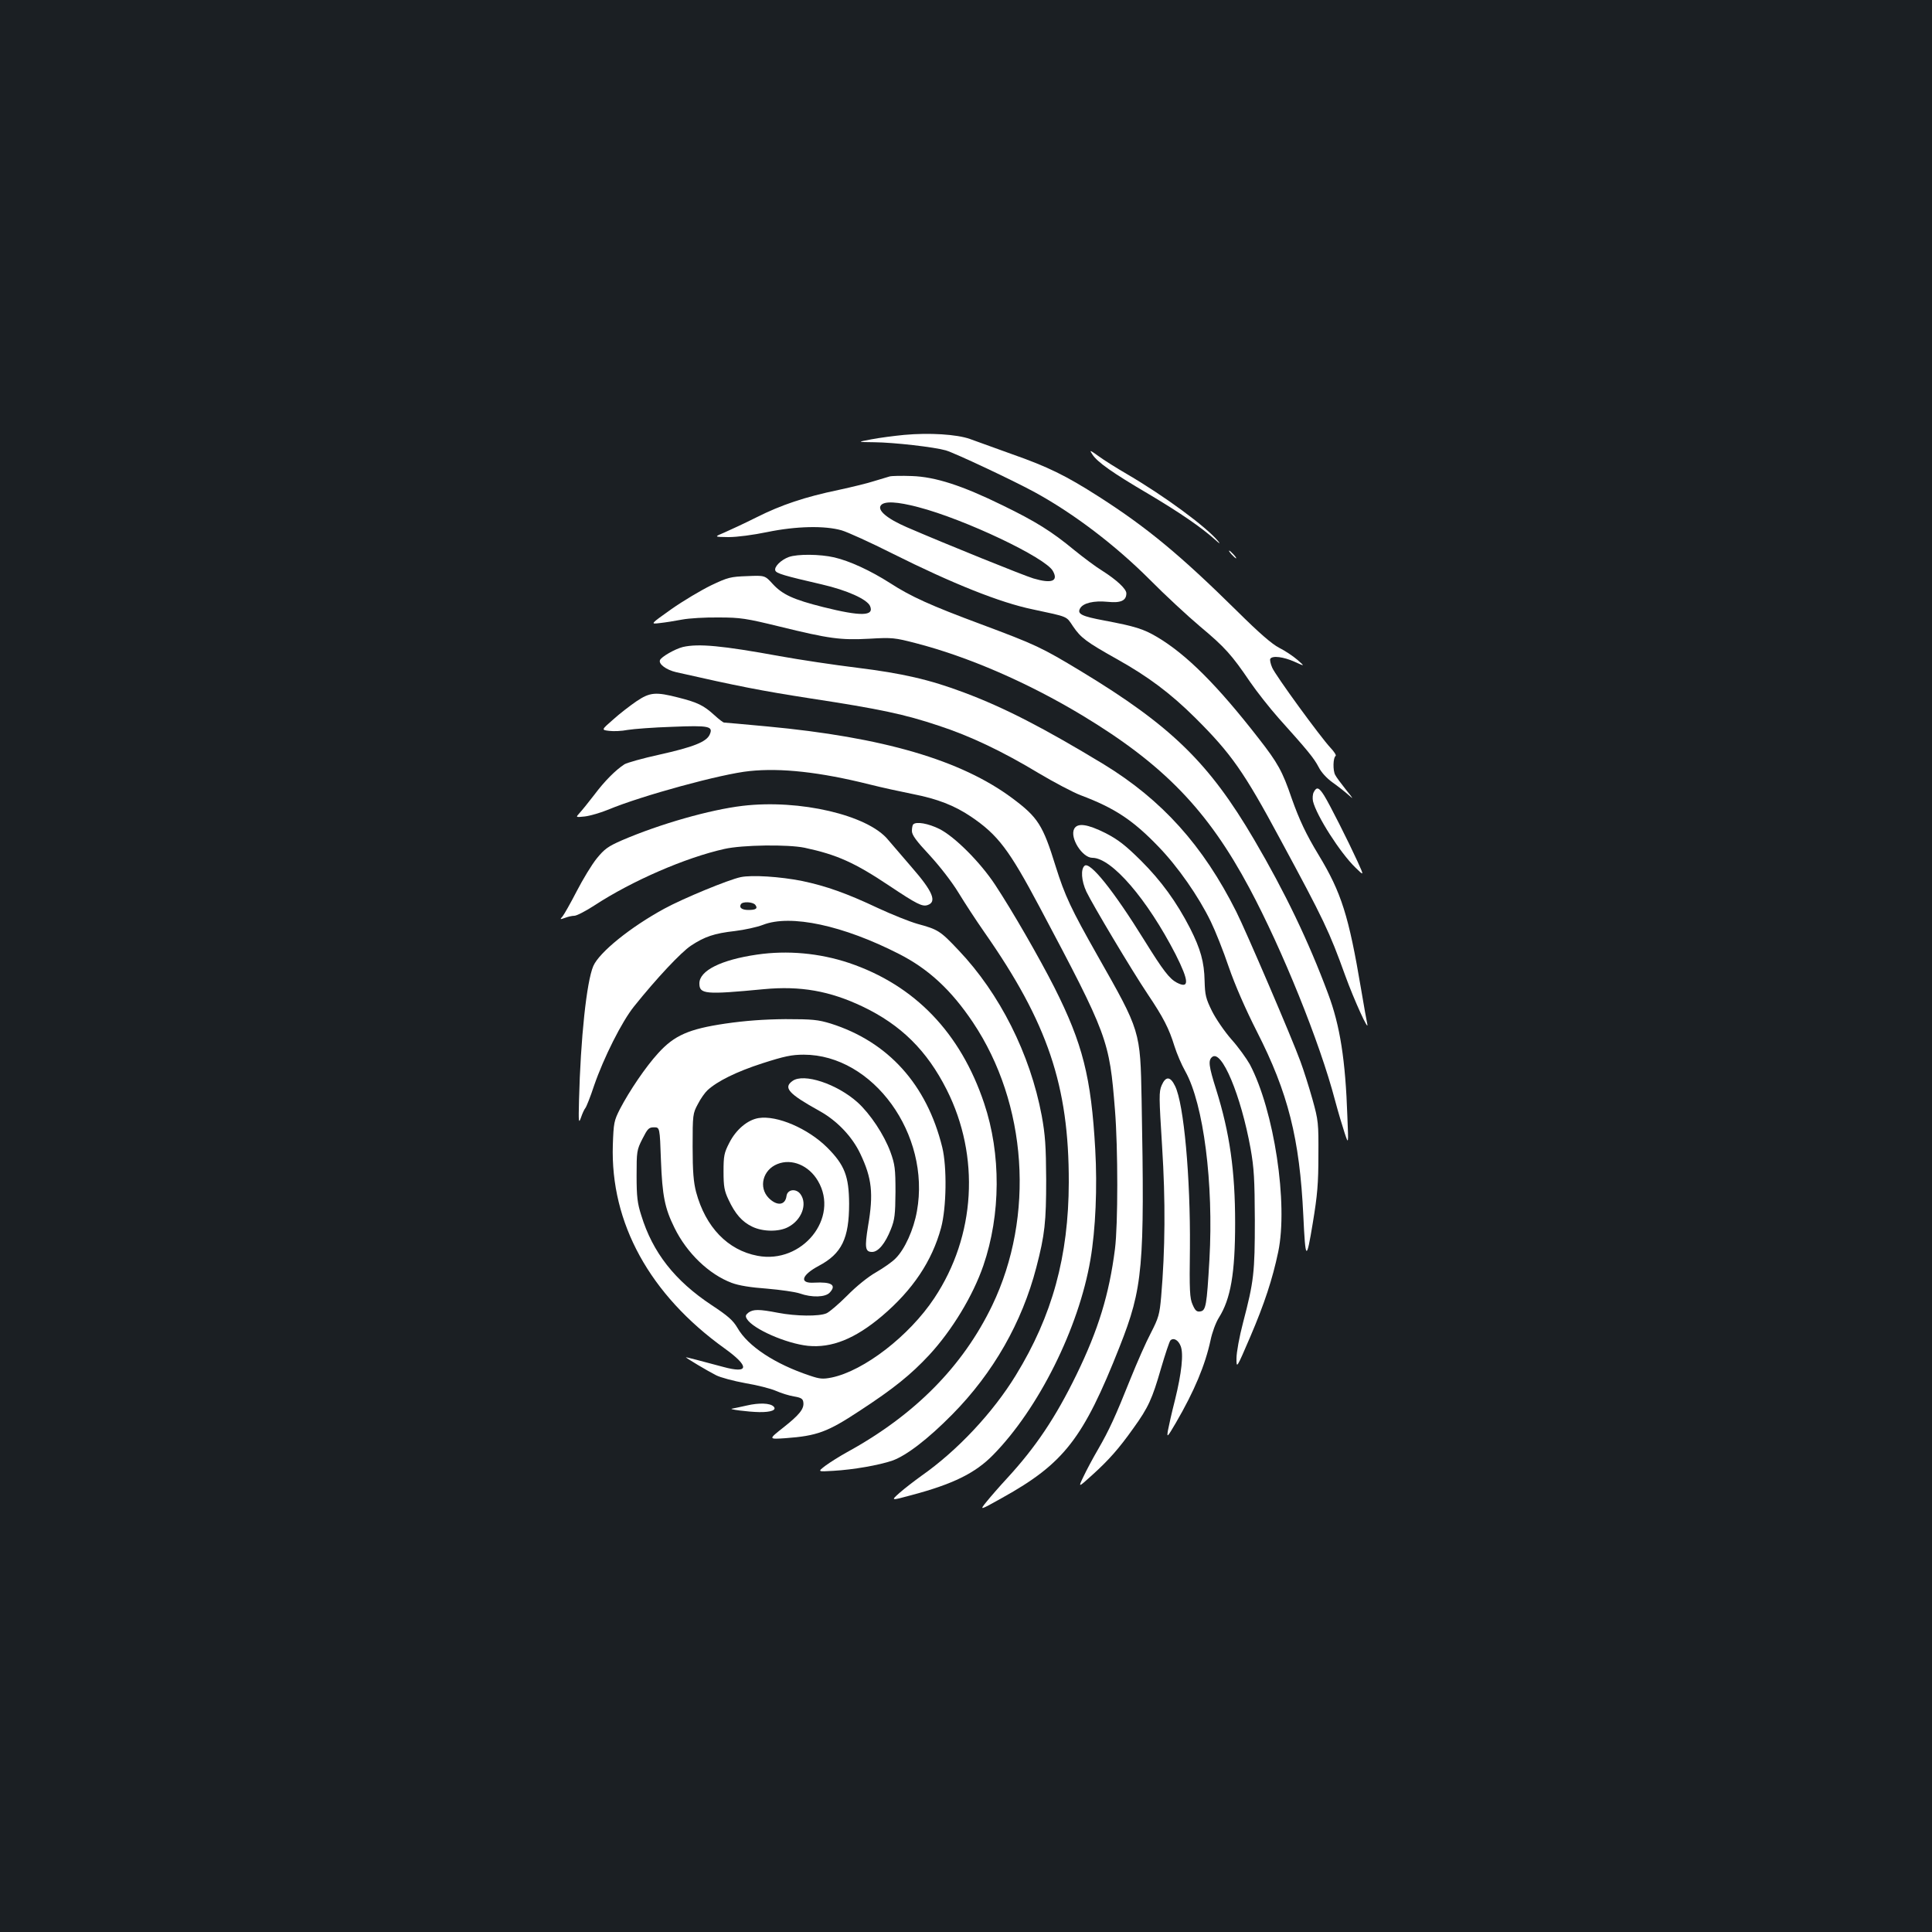 <?xml version="1.0" standalone="no"?>
<!DOCTYPE svg PUBLIC "-//W3C//DTD SVG 20010904//EN"
 "http://www.w3.org/TR/2001/REC-SVG-20010904/DTD/svg10.dtd">
<svg version="1.0" xmlns="http://www.w3.org/2000/svg"
 width="1000pt" height="1000pt" viewBox="0 0 1000 1000"
 preserveAspectRatio="xMidYMid meet">
<rect width="100%" height="100%" fill="#1b1f23"/>
<g transform="translate(0,1000) scale(0.1,-0.1)"
fill="#ffffff" stroke="none">
<path d="M4680 7749 c-52 -5 -129 -15 -170 -23 -75 -14 -75 -14 15 -15 103 -1
311 -25 370 -42 46 -13 356 -159 465 -219 202 -111 415 -274 590 -449 80 -81
198 -190 262 -244 128 -107 163 -146 258 -286 35 -51 102 -136 149 -189 150
-167 182 -206 206 -252 14 -28 42 -58 71 -79 27 -19 64 -48 83 -65 29 -26 27
-22 -12 26 -25 32 -51 66 -56 77 -13 23 -11 90 2 98 5 3 -7 22 -26 42 -54 58
-285 375 -302 415 -9 20 -13 41 -10 46 11 18 69 10 125 -15 55 -25 55 -25 15
10 -22 19 -64 47 -94 62 -37 19 -102 75 -219 191 -292 288 -464 431 -714 591
-172 110 -264 155 -452 221 -88 32 -186 67 -216 78 -68 24 -209 33 -340 21z"/>
<path d="M5654 7648 c26 -40 102 -94 291 -205 163 -97 271 -171 345 -237 23
-21 28 -23 15 -7 -62 75 -280 235 -470 346 -55 32 -122 74 -149 94 -46 33 -48
33 -32 9z"/>
<path d="M4605 7534 c-11 -3 -47 -14 -80 -24 -33 -11 -116 -31 -185 -46 -173
-36 -296 -77 -425 -142 -60 -30 -135 -65 -165 -78 -55 -23 -55 -23 21 -24 45
0 127 11 200 26 150 31 298 34 385 9 31 -9 150 -63 263 -120 312 -156 557
-254 726 -289 187 -40 173 -34 209 -88 41 -60 68 -80 228 -170 161 -90 277
-177 404 -303 187 -186 253 -280 441 -630 226 -418 253 -475 336 -705 45 -124
124 -298 114 -250 -3 14 -18 95 -32 180 -64 380 -102 500 -220 695 -65 107
-100 182 -139 292 -48 141 -72 184 -172 312 -214 275 -372 433 -525 524 -71
42 -114 55 -272 85 -118 22 -142 34 -127 62 15 29 72 42 143 35 68 -7 97 6 97
44 0 23 -51 70 -125 117 -33 20 -98 69 -145 107 -116 96 -199 148 -372 232
-208 102 -347 147 -468 151 -52 2 -104 1 -115 -2z m148 -159 c239 -62 661
-262 697 -331 29 -52 -6 -66 -101 -38 -50 15 -449 176 -655 265 -104 45 -155
89 -134 114 18 22 83 19 193 -10z"/>
<path d="M6375 7130 c10 -11 20 -20 23 -20 3 0 -3 9 -13 20 -10 11 -20 20 -23
20 -3 0 3 -9 13 -20z"/>
<path d="M4083 7117 c-41 -15 -77 -51 -70 -70 5 -15 46 -27 241 -72 130 -30
232 -76 249 -111 24 -54 -47 -55 -243 -6 -155 39 -210 65 -260 119 -41 45 -41
45 -133 41 -85 -3 -99 -6 -187 -48 -51 -25 -144 -80 -205 -123 -110 -78 -110
-78 -60 -72 28 3 79 11 115 18 36 7 121 12 190 11 113 0 143 -5 315 -47 257
-63 315 -71 465 -63 118 7 132 5 240 -23 271 -70 580 -204 862 -374 421 -254
649 -490 865 -894 170 -318 364 -797 443 -1098 16 -60 39 -137 50 -170 20 -60
20 -60 14 85 -10 294 -38 472 -100 637 -101 271 -223 525 -382 796 -234 399
-430 590 -894 871 -210 127 -237 139 -523 246 -258 96 -360 142 -468 212 -102
65 -208 114 -289 133 -74 17 -190 18 -235 2z"/>
<path d="M3534 6651 c-40 -10 -112 -51 -118 -68 -8 -20 32 -50 83 -62 322 -73
439 -96 696 -136 360 -55 487 -82 663 -141 163 -53 331 -133 520 -247 79 -47
176 -98 215 -113 176 -66 271 -129 402 -265 101 -104 209 -259 272 -389 23
-47 65 -152 93 -235 32 -93 87 -219 146 -335 161 -316 221 -552 240 -953 11
-234 16 -237 49 -37 24 145 29 205 29 350 1 167 0 180 -31 291 -18 64 -46 152
-62 195 -43 119 -284 680 -332 775 -172 343 -385 579 -686 763 -312 189 -514
293 -722 371 -180 68 -322 100 -556 129 -115 14 -295 41 -400 60 -296 54 -420
66 -501 47z"/>
<path d="M3294 6370 c-32 -22 -87 -64 -120 -94 -62 -54 -62 -54 -21 -59 23 -3
66 -1 96 5 30 5 134 13 230 16 193 8 214 3 194 -41 -17 -37 -85 -64 -260 -103
-87 -19 -168 -42 -181 -50 -46 -30 -103 -87 -156 -158 -30 -39 -64 -81 -76
-94 -21 -23 -21 -23 27 -18 26 3 82 19 123 36 170 71 586 185 730 199 162 17
364 -5 620 -69 63 -16 165 -38 225 -50 127 -25 215 -59 301 -117 140 -95 197
-171 355 -468 354 -667 361 -687 390 -1050 16 -198 16 -594 0 -720 -30 -235
-86 -418 -200 -652 -108 -221 -210 -373 -357 -533 -38 -41 -86 -96 -107 -122
-38 -47 -38 -47 80 19 320 178 420 306 608 782 121 307 130 409 114 1276 -7
362 -5 355 -229 750 -136 240 -168 308 -216 461 -66 214 -92 254 -225 353
-265 197 -668 315 -1268 371 -118 11 -218 20 -223 20 -5 0 -27 17 -51 39 -55
50 -86 65 -184 90 -120 31 -149 28 -219 -19z"/>
<path d="M6800 5900 c-6 -11 -7 -32 -4 -47 18 -75 140 -266 219 -343 46 -45
46 -45 12 30 -50 109 -145 297 -173 342 -27 43 -39 47 -54 18z"/>
<path d="M3844 5829 c-169 -20 -426 -93 -624 -178 -73 -32 -91 -45 -131 -94
-26 -32 -72 -108 -104 -170 -32 -62 -65 -120 -73 -130 -15 -17 -14 -17 12 -8
15 6 37 11 49 11 12 0 60 25 106 55 193 126 469 246 671 291 93 21 329 24 415
6 168 -36 259 -77 440 -198 141 -94 168 -107 195 -99 51 16 29 70 -81 196 -46
53 -101 117 -122 142 -104 128 -458 211 -753 176z"/>
<path d="M4727 5733 c-4 -3 -7 -19 -7 -34 0 -21 22 -51 93 -127 54 -59 115
-138 149 -194 31 -51 91 -143 133 -203 328 -469 438 -795 437 -1295 -1 -382
-85 -690 -274 -998 -118 -193 -302 -390 -489 -521 -36 -26 -87 -65 -113 -88
-46 -41 -46 -41 61 -12 215 57 331 114 423 208 236 240 444 658 504 1011 27
157 36 376 25 570 -21 375 -65 548 -212 840 -80 157 -217 395 -306 530 -77
117 -209 249 -288 289 -58 29 -121 40 -136 24z"/>
<path d="M5560 5710 c-24 -46 42 -150 94 -150 100 0 284 -214 431 -500 70
-139 72 -180 6 -146 -38 20 -71 63 -166 216 -161 260 -283 412 -311 389 -21
-17 -17 -78 9 -134 32 -67 234 -406 317 -530 82 -122 111 -179 139 -270 12
-38 37 -97 56 -130 95 -170 147 -581 125 -974 -14 -240 -18 -265 -48 -269 -18
-3 -26 5 -39 35 -15 33 -17 72 -14 294 3 363 -31 746 -77 838 -24 50 -48 52
-69 4 -15 -35 -14 -59 2 -317 18 -282 16 -534 -5 -779 -8 -90 -13 -108 -53
-186 -25 -47 -72 -154 -105 -236 -80 -200 -111 -267 -168 -366 -27 -46 -61
-110 -76 -142 -28 -58 -28 -58 45 8 85 77 137 135 213 242 78 108 98 153 143
309 22 75 44 141 49 146 16 16 41 2 53 -29 16 -40 5 -140 -29 -278 -17 -66
-33 -138 -37 -160 -6 -38 -3 -35 41 40 96 165 152 299 180 429 8 39 27 91 43
116 61 97 84 229 84 490 0 270 -28 466 -98 690 -39 123 -42 152 -21 169 49 41
149 -198 199 -474 18 -102 21 -158 22 -370 0 -273 -5 -317 -61 -531 -19 -72
-34 -154 -34 -185 0 -54 0 -54 71 111 74 173 115 298 145 440 52 249 -21 732
-147 971 -17 30 -59 89 -95 129 -36 41 -81 107 -101 147 -32 65 -36 83 -38
156 -2 98 -21 165 -75 272 -71 138 -150 246 -254 350 -81 80 -118 109 -184
143 -94 47 -145 54 -162 22z"/>
<path d="M3834 5460 c-63 -13 -300 -111 -395 -163 -175 -95 -337 -226 -368
-297 -35 -81 -66 -377 -74 -694 -3 -115 -2 -124 10 -91 7 21 17 43 23 50 5 6
26 58 45 116 50 145 144 332 207 410 116 145 243 280 294 314 71 47 121 64
228 76 49 6 114 20 145 32 143 56 416 -3 705 -151 153 -78 270 -187 382 -354
281 -420 321 -1003 100 -1464 -152 -316 -401 -568 -751 -760 -38 -21 -89 -53
-112 -70 -42 -32 -42 -32 40 -27 104 6 236 29 306 53 73 26 186 113 311 240
211 214 360 475 434 760 44 169 51 235 51 455 -1 175 -5 230 -23 330 -60 320
-218 633 -430 856 -96 102 -107 108 -213 137 -42 12 -134 49 -205 82 -161 76
-268 114 -392 140 -115 23 -261 32 -318 20z m75 -143 c15 -19 4 -27 -35 -27
-34 0 -50 12 -39 30 9 15 61 12 74 -3z"/>
<path d="M3918 5059 c-186 -27 -298 -83 -298 -149 0 -56 29 -59 333 -30 190
18 342 -9 512 -90 199 -95 333 -228 435 -430 174 -345 150 -757 -64 -1079
-130 -196 -364 -376 -531 -411 -46 -9 -61 -8 -114 10 -180 60 -320 152 -374
247 -23 39 -49 62 -134 118 -190 126 -305 272 -364 465 -20 62 -24 97 -24 205
0 125 1 133 30 190 27 53 33 60 60 60 30 0 30 0 36 -170 7 -185 20 -249 70
-350 64 -131 179 -241 296 -285 37 -14 99 -24 183 -30 70 -6 147 -17 170 -25
62 -22 133 -20 155 5 36 39 9 56 -81 51 -79 -5 -66 39 24 87 119 63 157 142
157 322 -1 142 -23 200 -114 291 -99 98 -259 167 -354 152 -57 -9 -117 -59
-152 -128 -27 -52 -30 -68 -30 -149 0 -77 4 -100 26 -146 34 -73 70 -114 122
-139 55 -27 139 -28 187 -2 69 36 100 118 64 169 -22 32 -68 27 -73 -8 -6 -49
-49 -54 -92 -11 -54 55 -31 146 45 176 74 30 163 -7 210 -88 112 -191 -82
-431 -313 -387 -154 29 -269 148 -318 330 -13 50 -18 105 -18 235 0 165 1 172
27 220 14 28 37 60 50 72 51 47 150 96 283 139 115 37 153 45 215 45 359 0
658 -413 586 -810 -17 -96 -63 -197 -110 -244 -17 -18 -63 -50 -101 -72 -41
-23 -103 -73 -150 -121 -44 -44 -93 -86 -108 -92 -38 -16 -156 -15 -250 3 -98
19 -128 19 -153 1 -15 -12 -17 -18 -8 -33 32 -52 203 -127 316 -139 123 -12
243 36 383 154 159 135 259 284 306 457 28 104 31 315 6 417 -80 325 -280 546
-577 640 -66 20 -94 23 -235 23 -110 -1 -207 -8 -310 -23 -190 -28 -265 -61
-349 -154 -64 -70 -148 -194 -197 -288 -31 -61 -33 -72 -37 -186 -13 -404 191
-775 578 -1053 131 -94 128 -133 -7 -96 -114 31 -193 51 -193 50 0 -4 116 -73
156 -93 23 -12 91 -30 151 -41 60 -10 132 -28 159 -40 27 -12 69 -25 94 -29
36 -6 46 -12 48 -30 5 -34 -20 -65 -105 -132 -76 -60 -76 -60 13 -54 163 12
217 32 381 140 178 116 268 189 363 291 118 128 226 306 280 463 90 263 92
577 4 839 -122 365 -359 612 -700 727 -153 51 -319 66 -476 43z"/>
<path d="M4102 4405 c-49 -35 -21 -66 139 -155 91 -50 170 -133 212 -222 60
-126 69 -206 40 -374 -18 -112 -15 -134 21 -134 32 0 68 44 97 117 20 50 23
76 24 193 0 121 -3 143 -26 207 -33 90 -105 198 -170 257 -107 96 -279 153
-337 111z"/>
<path d="M3865 2725 c-33 -7 -67 -15 -75 -16 -26 -3 82 -17 140 -18 61 -1 92
11 74 29 -18 18 -75 20 -139 5z"/>
</g>
</svg>
